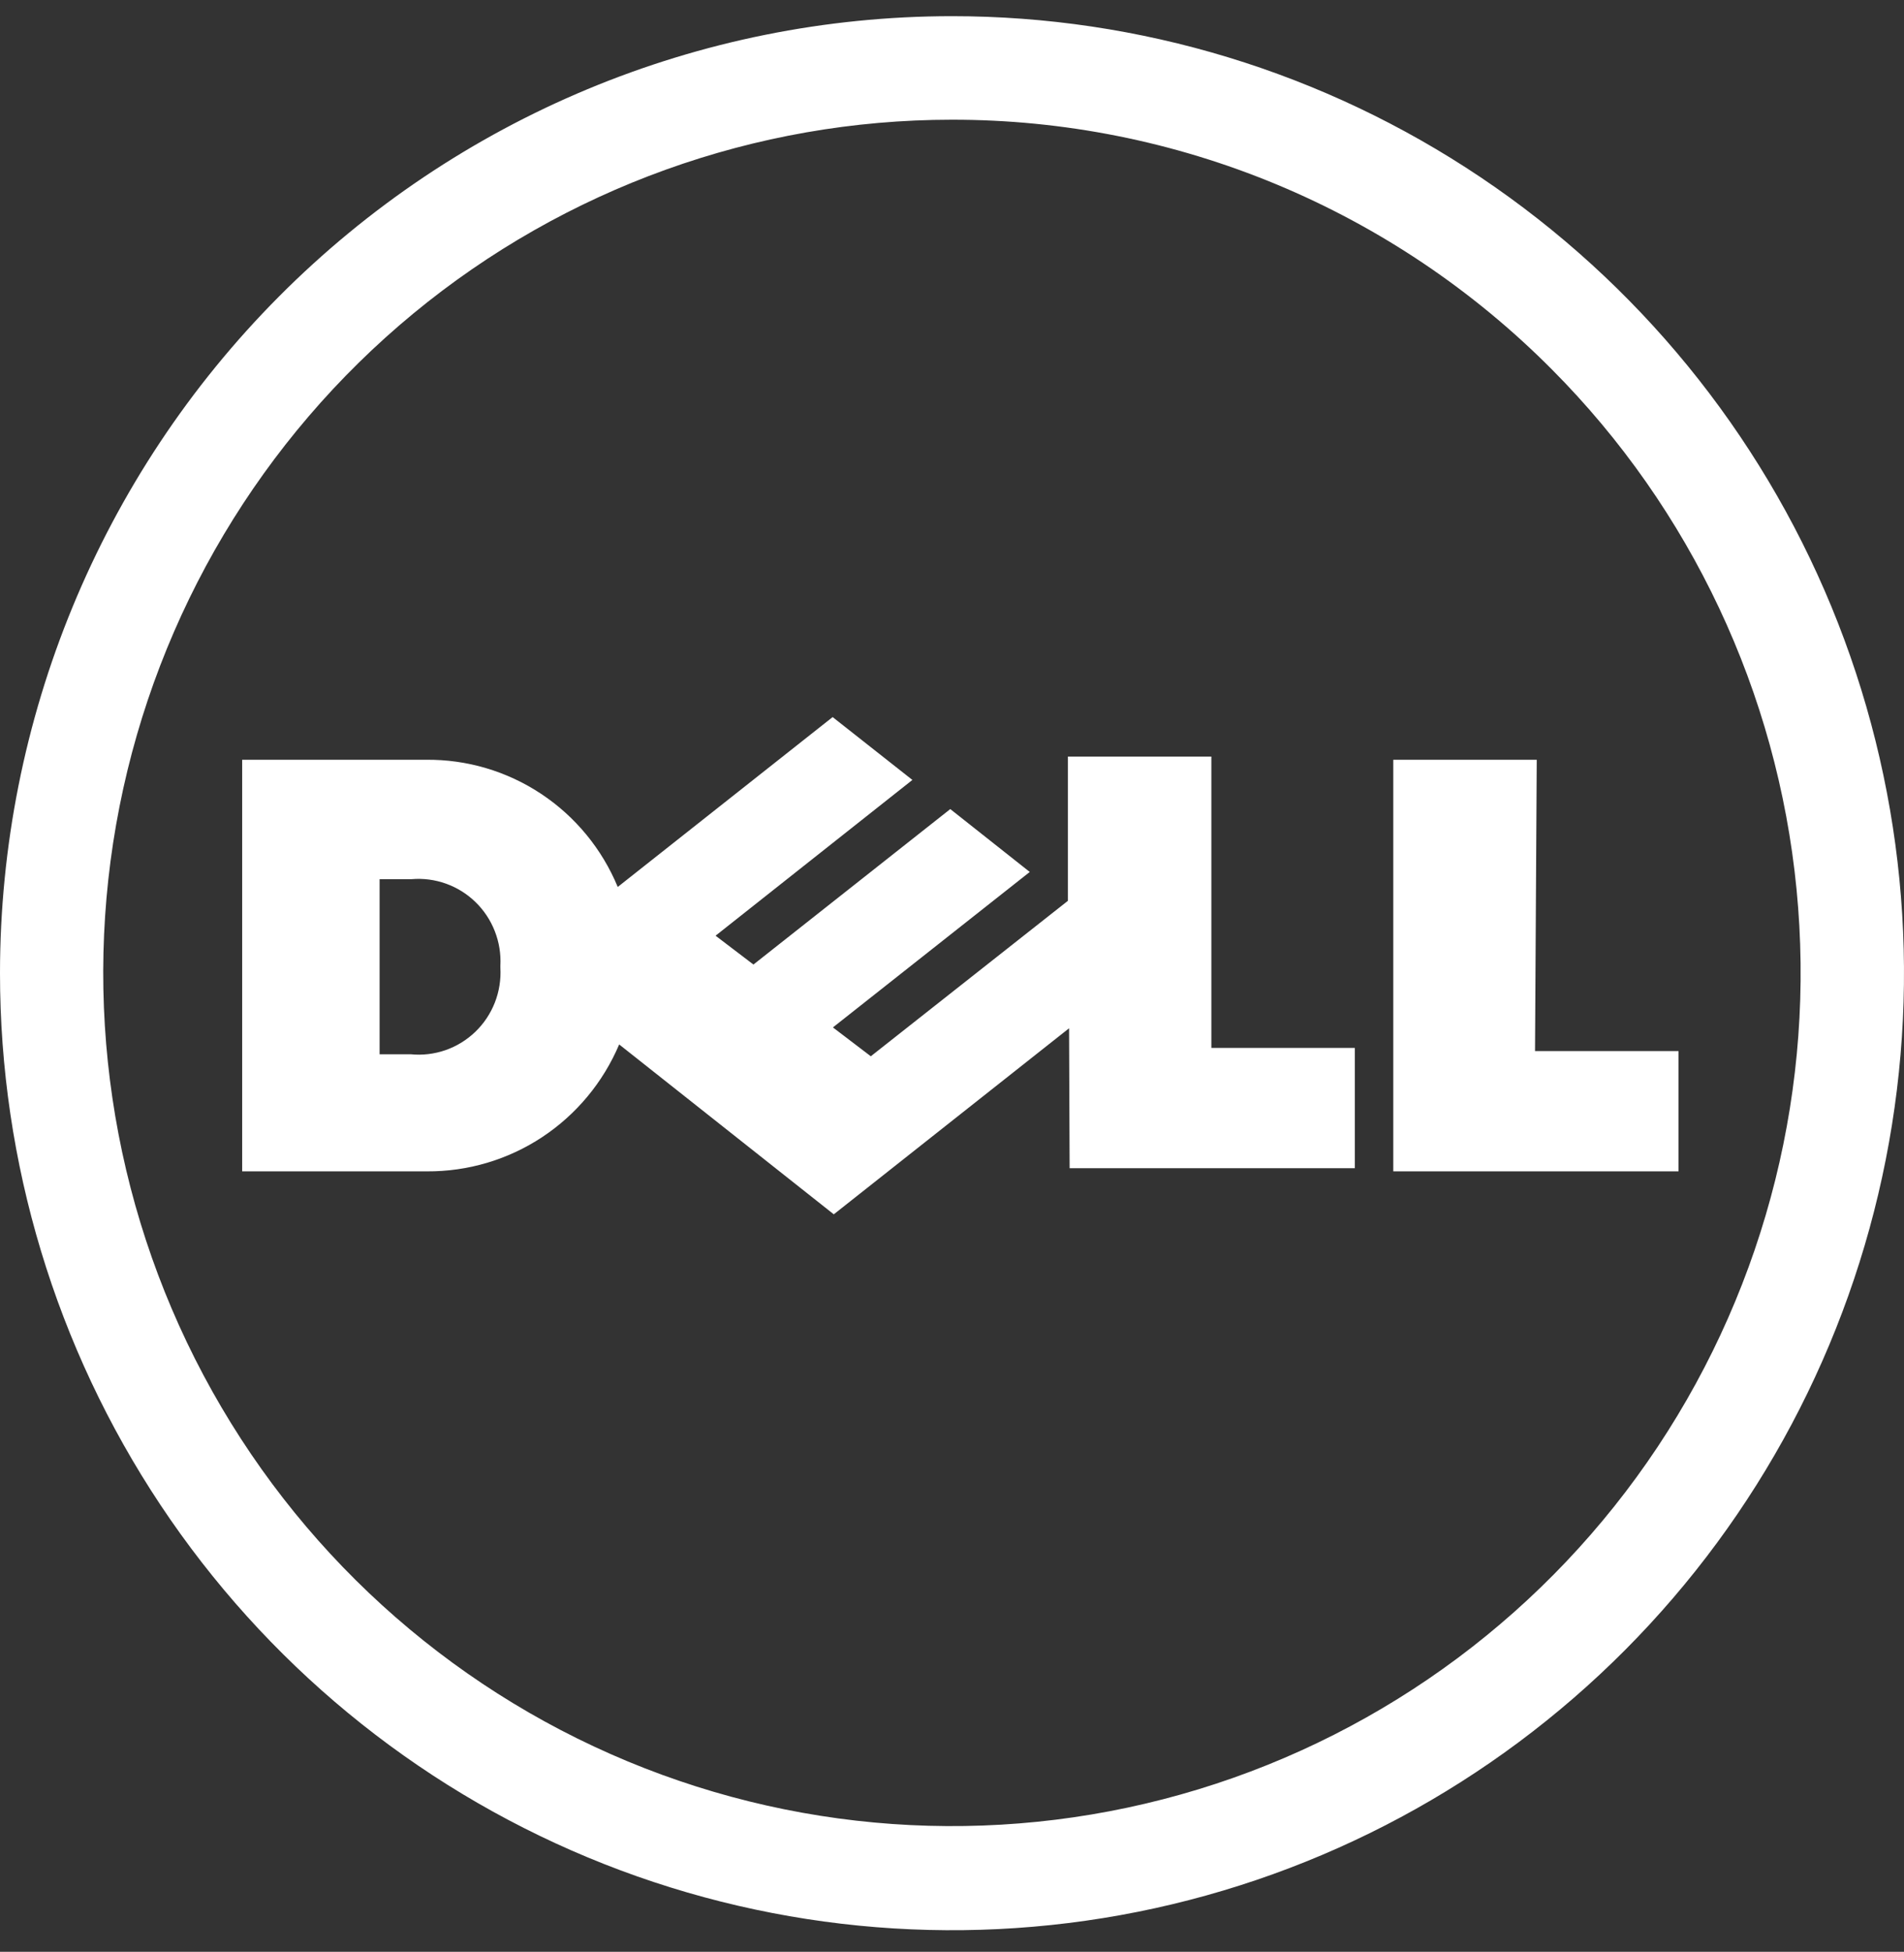<svg width="81" height="83" viewBox="0 0 81 83" fill="none" xmlns="http://www.w3.org/2000/svg">
<rect x="0" y="0" width="81" height="83" fill="#333333" stroke="none"/>
<path fill-rule="evenodd" clip-rule="evenodd" d="M62.992 7.541C56.33 3.07 48.498 0.685 40.488 0.688C29.75 0.694 19.453 4.984 11.861 12.616C4.27 20.247 0.003 30.595 0 41.385C0 49.435 2.376 57.304 6.826 63.997C11.277 70.69 17.603 75.906 25.004 78.986C32.405 82.066 40.549 82.871 48.406 81.3C56.262 79.729 63.479 75.851 69.142 70.159C74.806 64.466 78.662 57.213 80.223 49.318C81.785 41.422 80.981 33.239 77.914 25.802C74.846 18.366 69.653 12.011 62.992 7.541ZM17.585 13.332C24.041 8.006 32.135 5.093 40.488 5.091C45.23 5.085 49.928 6.021 54.309 7.843C58.691 9.666 62.672 12.341 66.023 15.713C71.931 21.648 75.608 29.457 76.428 37.81C77.249 46.163 75.161 54.544 70.522 61.524C65.882 68.504 58.978 73.652 50.985 76.09C42.992 78.529 34.405 78.107 26.687 74.896C18.969 71.686 12.598 65.885 8.658 58.483C4.719 51.082 3.456 42.536 5.083 34.303C6.711 26.07 11.129 18.659 17.585 13.332ZM71.406 44.697H65.303L65.376 32.309H59.273V49.812H71.406V44.697ZM35.471 51.639L45.48 43.728L45.504 49.677H57.637V44.562H51.534V32.174H45.431V38.307L37.046 44.918L35.434 43.691L43.808 37.08L40.427 34.406L32.053 41.017L30.442 39.791L38.815 33.167L35.422 30.494L26.28 37.718C25.61 36.101 24.475 34.722 23.02 33.758C21.565 32.794 19.857 32.289 18.114 32.309H10.302V49.812H18.163C19.904 49.823 21.609 49.317 23.064 48.357C24.519 47.396 25.659 46.025 26.341 44.415L35.471 51.639ZM21.05 39.599C21.233 40.065 21.314 40.566 21.287 41.066V41.152C21.316 41.657 21.236 42.162 21.052 42.633C20.868 43.103 20.585 43.528 20.222 43.877C19.858 44.227 19.424 44.494 18.948 44.659C18.473 44.823 17.967 44.883 17.467 44.832H16.149V37.387H17.503C18.001 37.344 18.501 37.409 18.971 37.577C19.442 37.745 19.87 38.012 20.229 38.361C20.588 38.71 20.868 39.132 21.05 39.599Z" fill="white"/>
</svg>
